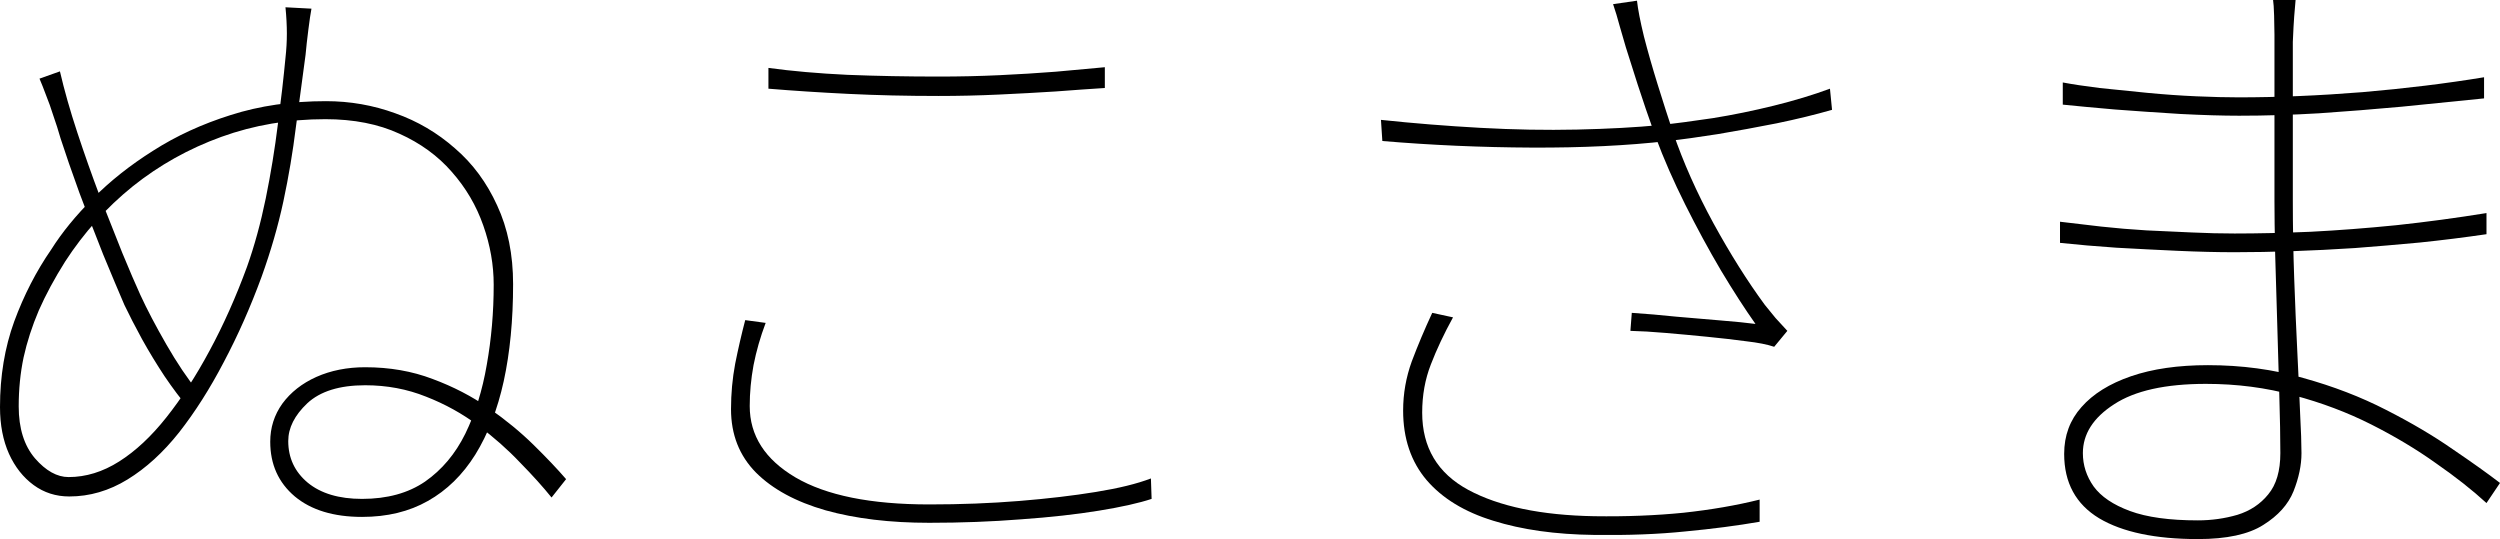 <?xml version="1.0" encoding="utf-8"?>
<svg xmlns="http://www.w3.org/2000/svg" xmlns:ev="http://www.w3.org/2001/xml-events" xmlns:xlink="http://www.w3.org/1999/xlink" version="1.1" baseProfile="full" width="7216.0" height="1556.0" viewBox="186.0 -1496.0 7216.0 1556.0">
<defs/>
<g><path d="M 1085 -1471 C 1082.333 -1457 1079.333 -1436.667 1076 -1410 C 1072.667 -1384 1070 -1360 1068 -1338 C 1058.667 -1269.333 1049.333 -1199.667 1040 -1129 C 1031.333 -1058.333 1019.333 -987 1004 -915 C 988.667 -843.667 967.667 -771 941 -697 C 909 -609.667 872.667 -527.667 832 -451 C 792 -374.333 749 -306.667 703 -248 C 657 -190 607.333 -144.667 554 -112 C 500.667 -79.333 444.667 -63 386 -63 C 347.333 -63 313 -74 283 -96 C 253 -118 229.333 -148 212 -186 C 194.667 -224.667 186 -269.667 186 -321 C 186 -410.333 199.667 -492.667 227 -568 C 255 -644 290.667 -713.333 334 -776 C 364.667 -824.667 404.667 -873.667 454 -923 C 503.333 -973 561.333 -1019 628 -1061 C 694.667 -1103.667 769.333 -1138 852 -1164 C 935.333 -1190.667 1027 -1204 1127 -1204 C 1196.333 -1204 1263 -1192.333 1327 -1169 C 1391 -1146.333 1448.333 -1112.667 1499 -1068 C 1550.333 -1024 1591 -969 1621 -903 C 1651.667 -837 1667 -761.333 1667 -676 C 1667 -572 1658 -478.667 1640 -396 C 1622 -314 1594.667 -243.333 1558 -184 C 1521.333 -125.333 1475.667 -80.667 1421 -50 C 1367 -19.333 1303.667 -4 1231 -4 C 1149 -4 1084.333 -23.667 1037 -63 C 989.667 -103 966 -155.667 966 -221 C 966 -261.667 977.667 -298.333 1001 -331 C 1025 -363.667 1057.667 -389.333 1099 -408 C 1141 -426.667 1188 -436 1240 -436 C 1310.667 -436 1375.667 -424.667 1435 -402 C 1494.333 -380 1548.333 -352 1597 -318 C 1645.667 -284 1688.667 -248.667 1726 -212 C 1763.333 -175.333 1794.667 -142.333 1820 -113 C 1806 -95.333 1792 -77.667 1778 -60 C 1753.333 -90.667 1723 -124.333 1687 -161 C 1651.667 -198.333 1611.333 -234 1566 -268 C 1520.667 -302 1470.667 -329.667 1416 -351 C 1361.333 -373 1302.667 -384 1240 -384 C 1166 -384 1110.333 -366.667 1073 -332 C 1036.333 -297.333 1018 -261 1018 -223 C 1018 -174.333 1036.667 -134.333 1074 -103 C 1112 -71.667 1164.333 -56 1231 -56 C 1303.667 -56 1364.333 -72.667 1413 -106 C 1461.667 -140 1500.333 -186 1529 -244 C 1557.667 -302.667 1578.333 -369 1591 -443 C 1604.333 -517.667 1611 -594.667 1611 -674 C 1611 -731.333 1601 -788.333 1581 -845 C 1561 -902.333 1530.667 -954 1490 -1000 C 1450 -1046 1399.667 -1082.667 1339 -1110 C 1278.333 -1138 1207 -1152 1125 -1152 C 1019 -1152 919 -1135 825 -1101 C 731 -1067 645.667 -1019.333 569 -958 C 493 -896.667 428 -824.333 374 -741 C 343.333 -692.333 318 -645.333 298 -600 C 278.667 -554.667 264 -509.333 254 -464 C 244.667 -419.333 240 -372.333 240 -323 C 240 -259.667 255.667 -209.667 287 -173 C 318.333 -137 350.667 -119 384 -119 C 434 -119 482.667 -134 530 -164 C 577.333 -194 622.667 -236.333 666 -291 C 710 -346.333 751.667 -410.667 791 -484 C 831 -558 867 -638.667 899 -726 C 920.333 -786 938.333 -851.667 953 -923 C 967.667 -995 979.333 -1066.333 988 -1137 C 997.333 -1208.333 1004.667 -1272.333 1010 -1329 C 1012.667 -1353 1014 -1376.333 1014 -1399 C 1014 -1422.333 1012.667 -1447.667 1010 -1475 C 1035 -1473.667 1060 -1472.333 1085 -1471z M 359 -1290 C 371.667 -1235.333 388.333 -1176.667 409 -1114 C 429.667 -1051.333 451.333 -990 474 -930 C 497.333 -870.667 519 -816 539 -766 C 559.667 -716 577 -675.667 591 -645 C 610.333 -603 635.333 -555.333 666 -502 C 696.667 -448.667 727.333 -403 758 -365 C 748 -350.333 738 -335.667 728 -321 C 707.333 -345 685 -374.667 661 -410 C 637.667 -445.333 616 -481 596 -517 C 576 -553.667 559 -586.667 545 -616 C 528.333 -654.667 508 -703 484 -761 C 460.667 -819.667 437.667 -879.333 415 -940 C 393 -1000.667 375 -1052.667 361 -1096 C 354.333 -1119.333 347.333 -1141.333 340 -1162 C 333.333 -1183.333 326.333 -1203 319 -1221 C 312.333 -1239 306 -1255 300 -1269 C 319.667 -1276 339.333 -1283 359 -1290z "/>
</g>
<g><path d="M 2404 -1300 C 2472 -1290.667 2548 -1284 2632 -1280 C 2716.667 -1276.667 2804.333 -1275 2895 -1275 C 2955.667 -1275 3014.333 -1276.333 3071 -1279 C 3127.667 -1281.667 3181.667 -1285 3233 -1289 C 3284.333 -1293.667 3331.667 -1298 3375 -1302 C 3375 -1282 3375 -1262 3375 -1242 C 3333 -1239.333 3285.667 -1236 3233 -1232 C 3181 -1228.667 3126 -1225.667 3068 -1223 C 3010.667 -1220.333 2953 -1219 2895 -1219 C 2803 -1219 2716.333 -1221 2635 -1225 C 2553.667 -1229 2476.667 -1234 2404 -1240 C 2404 -1260 2404 -1280 2404 -1300z M 2396 -564 C 2380.667 -523.333 2369 -482.667 2361 -442 C 2353.667 -402 2350 -362.667 2350 -324 C 2350 -238.667 2394 -170 2482 -118 C 2570.667 -66 2699.333 -40 2868 -40 C 2959.333 -40 3046 -43.333 3128 -50 C 3210 -56.667 3283.667 -65.333 3349 -76 C 3415 -86.667 3468 -99.667 3508 -115 C 3508.667 -95.333 3509.333 -75.667 3510 -56 C 3474 -44 3423.333 -32.667 3358 -22 C 3292.667 -11.333 3217.667 -3 3133 3 C 3049 9.667 2960.667 13 2868 13 C 2754.667 13 2655 1 2569 -23 C 2483 -47.667 2416 -84 2368 -132 C 2320 -180.667 2296 -241.667 2296 -315 C 2296 -359.667 2300 -403.333 2308 -446 C 2316.667 -489.333 2326.333 -531.333 2337 -572 C 2356.667 -569.333 2376.333 -566.667 2396 -564z "/>
</g>
<g><path d="M 4879 -1359 C 4873.667 -1378.333 4867.667 -1399 4861 -1421 C 4855 -1443.667 4848.667 -1464.667 4842 -1484 C 4865 -1487.333 4888 -1490.667 4911 -1494 C 4913.667 -1469.333 4920.333 -1435 4931 -1391 C 4942.333 -1347 4955.667 -1300.333 4971 -1251 C 4986.333 -1201.667 5001 -1156 5015 -1114 C 5044.333 -1028 5083.333 -940.333 5132 -851 C 5180.667 -762.333 5230 -684 5280 -616 C 5290 -603.333 5300.333 -590.667 5311 -578 C 5322.333 -565.333 5333.667 -553 5345 -541 C 5332.333 -525.667 5319.667 -510.333 5307 -495 C 5287.667 -501.667 5260.667 -507 5226 -511 C 5191.333 -515.667 5153.667 -520 5113 -524 C 5073 -528 5033.333 -531.667 4994 -535 C 4955.333 -538.333 4921.333 -540.333 4892 -541 C 4893.333 -558.333 4894.667 -575.667 4896 -593 C 4936.667 -590.333 4979.333 -586.667 5024 -582 C 5069.333 -578 5112.333 -574.333 5153 -571 C 5194.333 -567.667 5227.667 -564.333 5253 -561 C 5222.333 -604.333 5189 -656 5153 -716 C 5117.667 -776 5083.333 -839.333 5050 -906 C 5016.667 -972.667 4988.333 -1037.333 4965 -1100 C 4944.333 -1158 4927 -1208.667 4913 -1252 C 4899 -1295.333 4887.667 -1331 4879 -1359z M 4172 -1150 C 4266.667 -1140 4362.333 -1132.333 4459 -1127 C 4555.667 -1121.667 4648.667 -1120 4738 -1122 C 4828 -1124 4907.667 -1128.333 4977 -1135 C 5021.667 -1139.667 5072.667 -1146.333 5130 -1155 C 5188 -1164.333 5246.667 -1176.333 5306 -1191 C 5365.333 -1205.667 5419.333 -1222 5468 -1240 C 5470 -1219.667 5472 -1199.333 5474 -1179 C 5425.333 -1165 5372 -1152 5314 -1140 C 5256.667 -1128.667 5200.333 -1118.333 5145 -1109 C 5090.333 -1100.333 5042 -1093.667 5000 -1089 C 4883.333 -1075.667 4752.333 -1069.333 4607 -1070 C 4461.667 -1070.667 4318 -1077 4176 -1089 C 4174.667 -1109.333 4173.333 -1129.667 4172 -1150z M 4380 -580 C 4354 -532.667 4332.667 -487.333 4316 -444 C 4299.333 -401.333 4291 -355 4291 -305 C 4291 -204.333 4335.333 -130 4424 -82 C 4513.333 -34 4634.667 -8.667 4788 -6 C 4879.333 -4.667 4965 -8 5045 -16 C 5125 -24.667 5198.333 -37.333 5265 -54 C 5265 -32.667 5265 -11.333 5265 10 C 5199.667 21.333 5128 30.667 5050 38 C 4972.667 46 4885 49.333 4787 48 C 4675.667 46.667 4578.667 33 4496 7 C 4413.333 -18.333 4349.333 -57.333 4304 -110 C 4258.667 -163.333 4236 -230.333 4236 -311 C 4236 -359.667 4244.333 -407 4261 -453 C 4278.333 -499 4298 -545.667 4320 -593 C 4340 -588.667 4360 -584.333 4380 -580z "/>
</g>
<g><path d="M 6812 -1496 C 6810.667 -1482 6809.333 -1466.333 6808 -1449 C 6806.667 -1431.667 6805.333 -1407 6804 -1375 C 6804 -1361 6804 -1337 6804 -1303 C 6804 -1269 6804 -1229.333 6804 -1184 C 6804 -1139.333 6804 -1093.667 6804 -1047 C 6804 -1000.333 6804 -956.667 6804 -916 C 6804 -841.333 6805.333 -766.667 6808 -692 C 6810.667 -617.333 6813.667 -546.667 6817 -480 C 6820.333 -413.333 6823 -354.667 6825 -304 C 6827.667 -253.333 6829 -214.667 6829 -188 C 6829 -153.333 6821.333 -116.667 6806 -78 C 6790.667 -40 6761.667 -7.667 6719 19 C 6676.333 46.333 6613.333 60 6530 60 C 6407.333 60 6312.333 40 6245 0 C 6177.667 -40.667 6144 -102.667 6144 -186 C 6144 -238.667 6160.667 -283.667 6194 -321 C 6227.333 -359 6275 -388.667 6337 -410 C 6399 -431.333 6473 -442 6559 -442 C 6656.333 -442 6748 -429.667 6834 -405 C 6920.667 -381 7000.333 -350.333 7073 -313 C 7146.333 -275.667 7210.667 -237.667 7266 -199 C 7322 -161 7367.333 -128.667 7402 -102 C 7389 -82.667 7376 -63.333 7363 -44 C 7322.333 -81.333 7273.667 -119.667 7217 -159 C 7161 -199 7098.667 -236.333 7030 -271 C 6961.333 -305.667 6887 -333.667 6807 -355 C 6727 -377 6642.333 -388 6553 -388 C 6436.333 -388 6348 -368.333 6288 -329 C 6228 -290.333 6198 -243.333 6198 -188 C 6198 -153.333 6208.333 -121.333 6229 -92 C 6250.333 -62.667 6285.333 -39 6334 -21 C 6382.667 -3 6448 6 6530 6 C 6569.333 6 6607.333 0.667 6644 -10 C 6680.667 -21.333 6710.333 -41 6733 -69 C 6756.333 -97 6768 -136.667 6768 -188 C 6768 -232.667 6767 -288.333 6765 -355 C 6763 -421.667 6761 -490.667 6759 -562 C 6757 -634 6755 -701.333 6753 -764 C 6751.667 -826.667 6751 -877.333 6751 -916 C 6751 -956.667 6751 -996.667 6751 -1036 C 6751 -1076 6751 -1115.667 6751 -1155 C 6751 -1195 6751 -1235 6751 -1275 C 6751 -1315.667 6751 -1356 6751 -1396 C 6751 -1411.333 6750.667 -1429.667 6750 -1451 C 6749.333 -1473 6748.333 -1488 6747 -1496 C 6768.667 -1496 6790.333 -1496 6812 -1496z M 6140 -1258 C 6168 -1252.667 6203.333 -1247.333 6246 -1242 C 6289.333 -1237.333 6335.333 -1232.667 6384 -1228 C 6432.667 -1223.333 6480 -1220 6526 -1218 C 6572 -1216 6612.333 -1215 6647 -1215 C 6761 -1215 6880.333 -1220 7005 -1230 C 7129.667 -1240.667 7246.667 -1255 7356 -1273 C 7356 -1252.667 7356 -1232.333 7356 -1212 C 7277.333 -1204 7198 -1196 7118 -1188 C 7038 -1180.667 6958.667 -1174.333 6880 -1169 C 6801.333 -1164.333 6724.333 -1162 6649 -1162 C 6601.667 -1162 6545.333 -1163.667 6480 -1167 C 6414.667 -1171 6351.333 -1175.333 6290 -1180 C 6228.667 -1185.333 6178.667 -1190 6140 -1194 C 6140 -1215.333 6140 -1236.667 6140 -1258z M 6132 -856 C 6169.333 -851.333 6209 -846.667 6251 -842 C 6293.667 -837.333 6337.333 -833.667 6382 -831 C 6426.667 -829 6470.333 -827 6513 -825 C 6556.333 -823 6597.333 -822 6636 -822 C 6703.333 -822 6776.333 -823.667 6855 -827 C 6933.667 -831 7016.333 -837.333 7103 -846 C 7189.667 -855.333 7276.333 -867 7363 -881 C 7363 -860.667 7363 -840.333 7363 -820 C 7299 -810.667 7235 -802.667 7171 -796 C 7107 -790 7044.333 -784.667 6983 -780 C 6921.667 -776 6861.667 -773 6803 -771 C 6745 -769 6689.333 -768 6636 -768 C 6586 -768 6531.333 -769.333 6472 -772 C 6413.333 -774.667 6354.333 -777.667 6295 -781 C 6236.333 -785 6182 -789.667 6132 -795 C 6132 -815.333 6132 -835.667 6132 -856z "/>
</g>
</svg>
